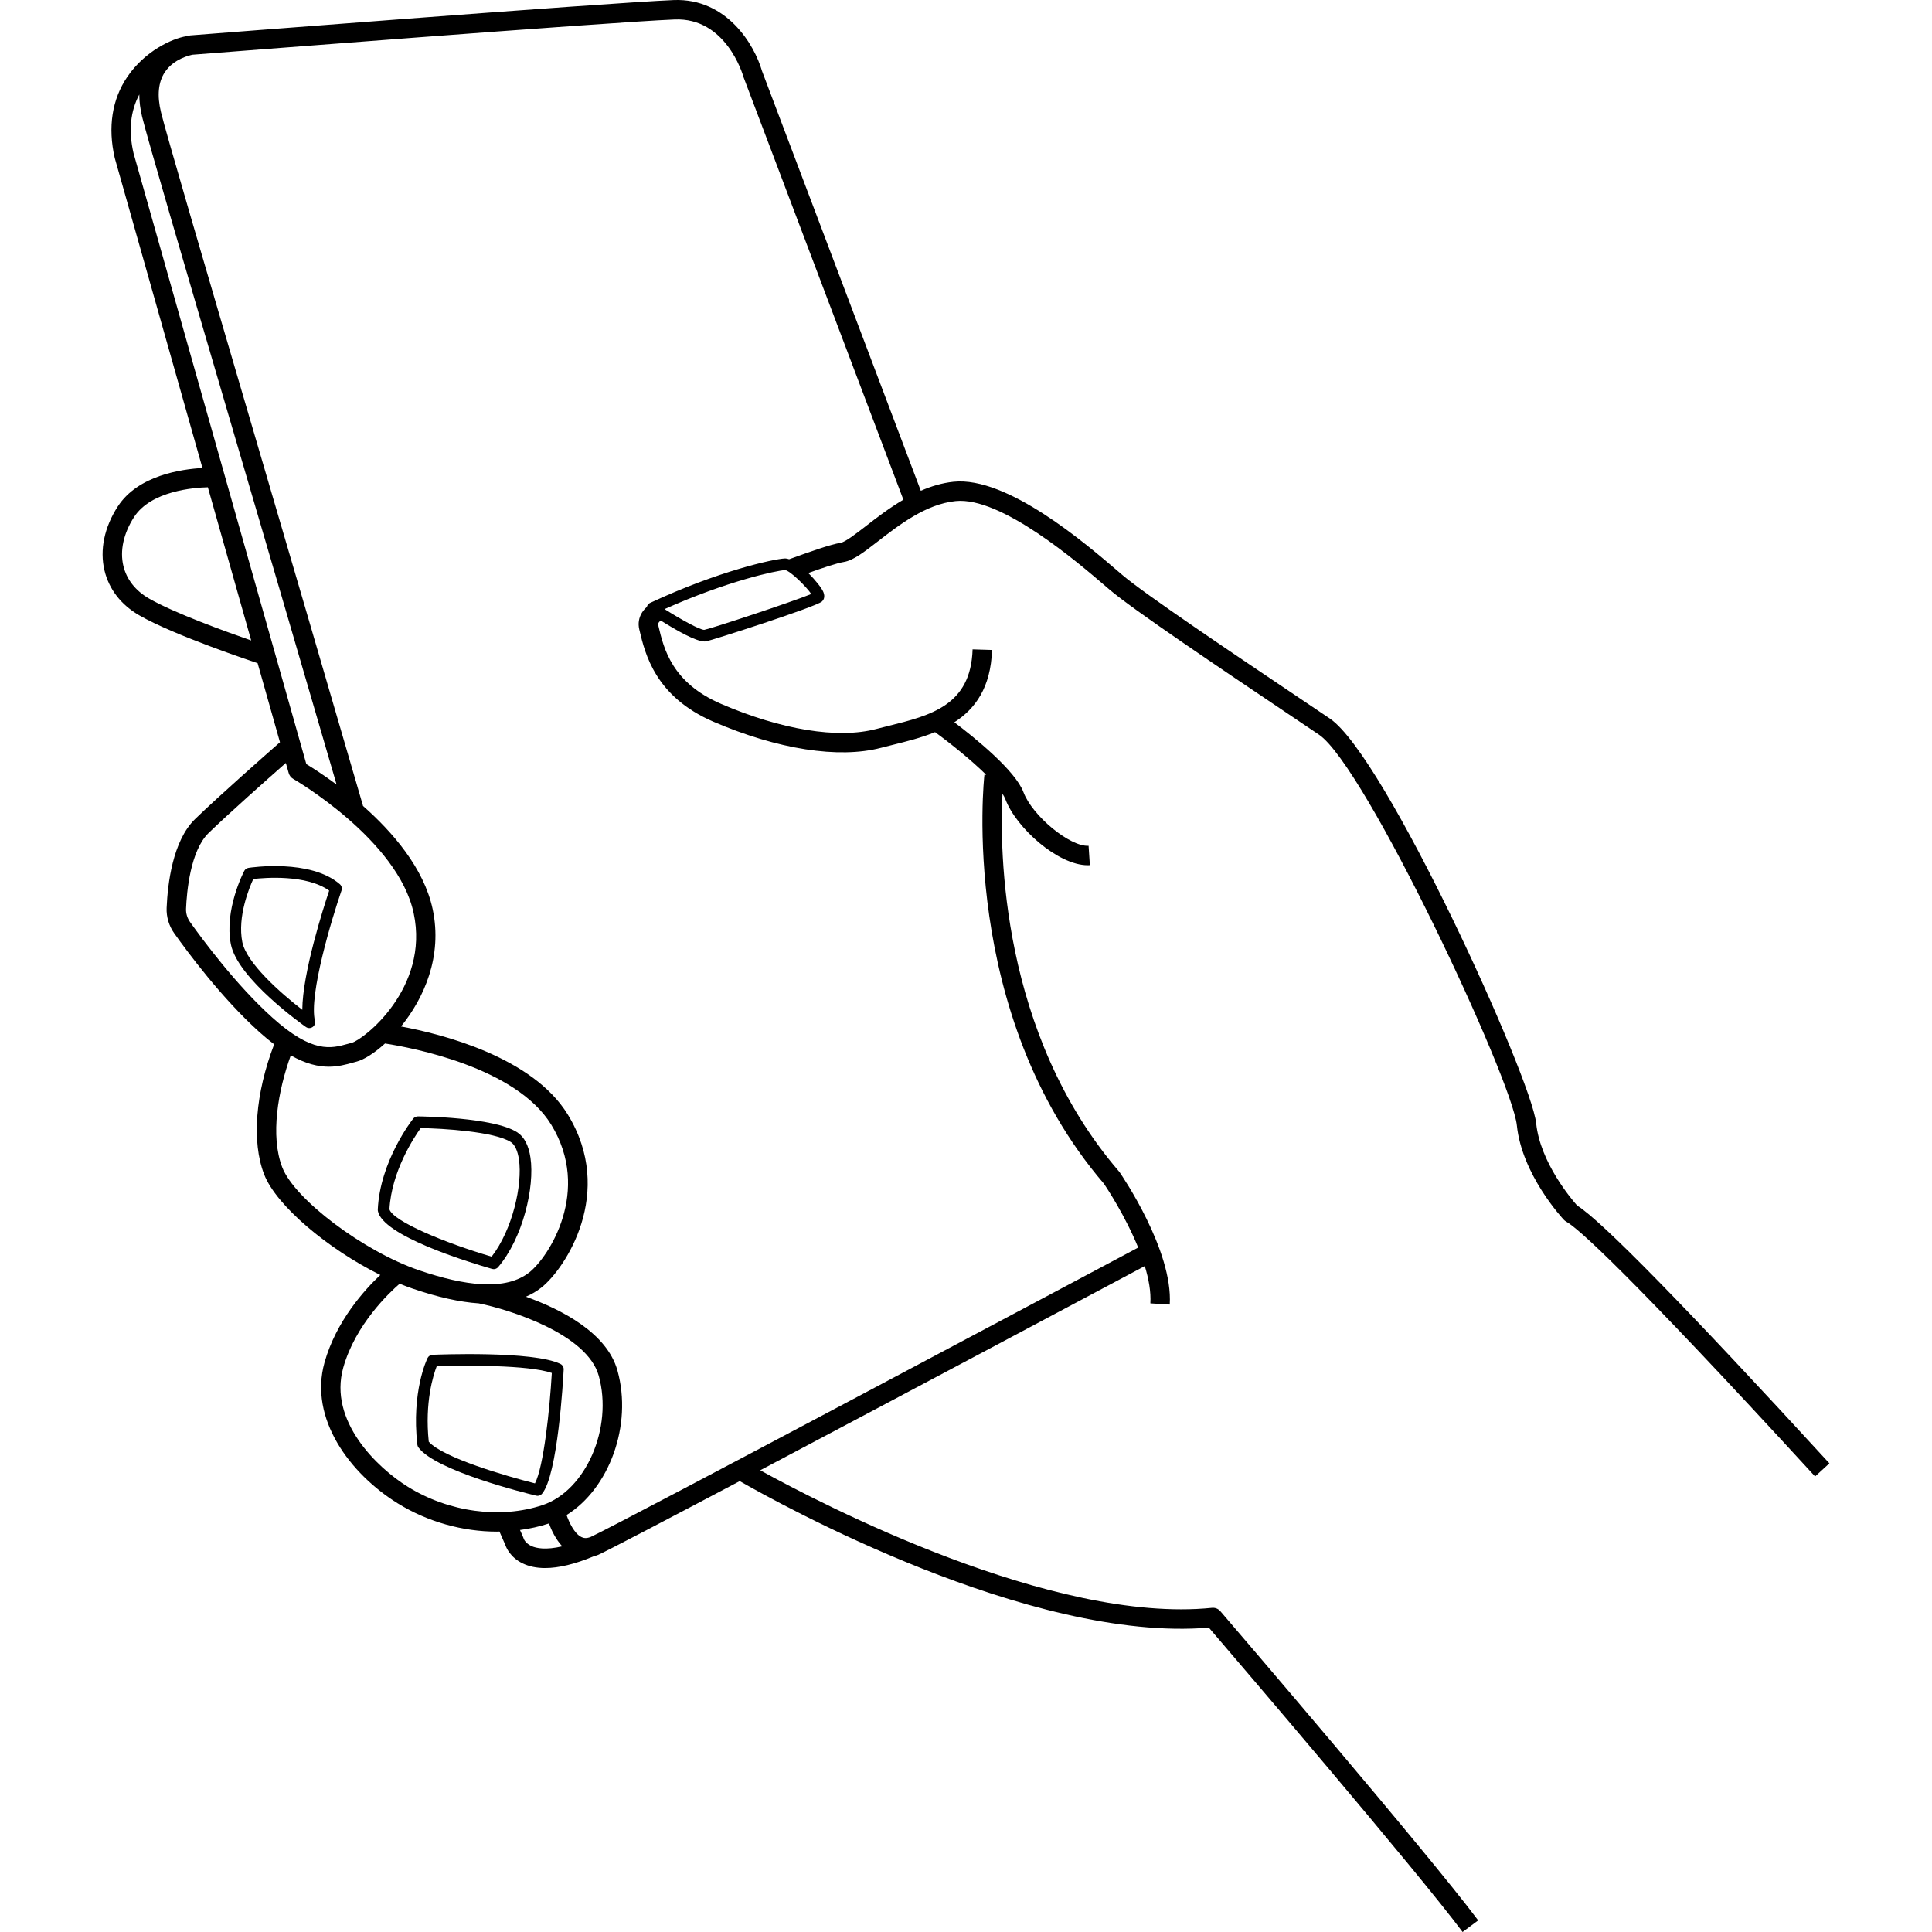 <?xml version="1.0" encoding="UTF-8"?>
<svg width="1200pt" height="1200pt" version="1.1" viewBox="0 0 1200 1200" xmlns="http://www.w3.org/2000/svg">
 <path d="m73.152 314.57c-8.371 12.941-11.301 27.062-8.242 39.766 2.809 11.672 10.27 21.297 21.578 27.836 21.539 12.453 71.395 29.023 73.504 29.723l0.008-0.027 13.902 49.152c-8.957 7.859-38.258 33.68-52.738 47.734-13.941 13.535-17.047 40.383-17.656 55.18-0.227 5.555 1.441 11.141 4.699 15.73 8.148 11.48 29.625 40.449 52.969 61.418 3.191 2.867 6.219 5.348 9.113 7.539-11.68 30.562-14.047 60.555-6.227 80.793 7.473 19.344 39.555 46.344 72.164 62.496-9.578 9.016-27.434 28.523-34.664 54.398-9.746 34.883 15.809 69.047 45.465 87.438 18.609 11.535 40.484 17.57 61.664 17.57 0.516 0 1.02-0.051 1.535-0.059l3.602 8.215c0.668 1.977 3.195 7.805 10.598 11.469 4.027 1.992 8.758 2.988 14.16 2.988 8.457 0 18.57-2.441 30.242-7.309 0.934-0.25 1.875-0.543 2.824-0.926 6.148-2.797 41.746-21.434 87.82-45.758 24.164 13.871 179.94 100.32 291.38 91.012 16.598 19.375 129.75 151.63 157.59 189.05l9.68-7.199c-0.191-0.258-0.402-0.535-0.602-0.801-31.148-41.598-154.27-185.14-159.54-191.28-1.285-1.496-3.211-2.269-5.184-2.074-99.203 10.062-242.54-64.445-280.6-85.434 92.301-48.781 217.28-115.34 238.86-126.84 2.453 8.055 3.902 16.055 3.457 23.164l12.039 0.754c2.098-33.57-29.746-80.191-31.102-82.156-0.121-0.18-0.254-0.352-0.395-0.512-73.695-85.621-74.172-199.92-72.398-234.62 0.75 1.172 1.379 2.289 1.75 3.277 6.793 18.121 32.891 41.133 51.172 41.133 0.457 0 0.906-0.016 1.352-0.043l-0.785-12.039c-11.496 0.727-34.914-18.539-40.445-33.285-5.051-13.469-30.199-33.777-42.938-43.43 12.965-8.328 22.684-21.605 23.398-44.91l-12.059-0.371c-1.07 34.84-26.016 41.027-52.418 47.574-2.535 0.629-5.043 1.25-7.496 1.895-23.766 6.223-58.883 0.52-96.355-15.641-30.516-13.164-35.531-34.285-38.848-48.266l-0.172-0.719c-0.148-0.617-0.059-0.91 0.176-1.293 0.312-0.504 0.805-0.996 1.395-1.48 9.828 6.188 21.91 13.031 27.281 13.031 0.316 0 0.605-0.023 0.875-0.07 3.586-0.652 68.215-21.371 72-24.777 0.723-0.648 2.25-2.519 0.879-5.856-1.027-2.496-4.887-7.394-9.402-11.824 9.48-3.371 17.719-6.137 22.113-6.871 5.902-0.984 12.316-5.953 21.191-12.832 13.254-10.27 29.746-23.051 48.168-24.973 28.215-2.953 75.859 37.965 93.785 53.363l1.938 1.664c14.238 12.207 70.918 50.301 108.43 75.508 8.449 5.68 15.895 10.684 21.609 14.551 28.871 19.559 119.91 213.89 122.89 242.66 3.16 30.559 28.125 57.512 29.188 58.645 0.426 0.457 0.922 0.844 1.469 1.145 7.176 3.996 36.805 29.875 154.59 158.28l2.965-2.719 5.922-5.434c-88.789-96.801-141.48-150.64-156.68-160.12-3.508-3.945-22.938-26.77-25.449-51.043-2.938-28.414-93.676-228.07-128.12-251.41-5.723-3.875-13.18-8.891-21.645-14.578-37.273-25.051-93.602-62.91-107.3-74.656l-1.93-1.656c-20.793-17.863-69.508-59.688-102.89-56.211-7.129 0.742-13.922 2.805-20.328 5.598l-98.66-260.81c-4.578-15.945-21.73-45.262-54.781-43.977-41.441 1.664-297.47 21.727-300.05 21.93-0.137 0.012-0.27 0.023-0.402 0.043-0.145 0.02-1.039 0.168-2.394 0.5-8.898 1.457-25.719 9.27-36.547 25.184-9.496 13.953-12.227 31.285-7.824 50.41l54.473 192.58c-12.562 0.672-39.969 4.414-52.566 23.883zm13.375-255.9c-0.008 4.348 0.559 8.973 1.754 13.887 3.266 13.426 25.441 89.023 56.129 193.66 19.918 67.914 42.316 144.28 64.66 221.09-8.445-6.273-15.398-10.656-18.793-12.711l-107.34-379.48c-3.176-13.801-1.957-26.031 3.594-36.441zm243.62 901.63c-3.848-1.754-4.82-4.496-4.832-4.496-0.078-0.305-0.184-0.605-0.312-0.891l-2.019-4.606c6.098-0.82 12.07-2.113 17.785-4.016 0.059-0.02 0.117-0.043 0.176-0.066 1.52 4.113 4.172 9.785 8.285 14.227-10.414 2.422-16.219 1.152-19.082-0.152zm6.809-25.453c-26.176 8.73-58.195 4.375-83.566-11.355-19.266-11.941-49.414-40.961-40.203-73.934 7.539-26.984 28.922-46.93 35.047-52.215 2.684 1.094 5.356 2.109 7.992 3.012 15.648 5.356 29.328 8.406 41.184 9.188 19.094 3.891 67.262 18.961 74.488 44.988 8.977 32.305-8.004 71.34-34.941 80.316zm-37.555-137.21c-0.258-0.051-0.453-0.09-0.559-0.109l-0.016 0.086c-10.785-0.637-23.625-3.508-38.691-8.668-34.328-11.758-77.133-43.992-84.812-63.867-7.598-19.664-2.57-47.809 5.281-69.574 9.48 5.379 17.172 7.043 23.641 7.043 5.82 0 10.652-1.344 14.922-2.531 0.801-0.223 1.582-0.438 2.356-0.641 4.418-1.152 10.852-5.094 17.609-11.246 16.57 2.562 81.324 14.703 103.23 50.398 25.195 41.062-1.508 82.18-13.547 91.727-7.062 5.594-16.816 8.035-29.414 7.383zm-80.926-149.94c-0.832 0.219-1.68 0.453-2.543 0.691-10.23 2.844-21.82 6.062-46.691-16.277-22.441-20.16-43.277-48.277-51.195-59.43-1.723-2.426-2.606-5.356-2.484-8.254 0.43-10.469 2.656-36.008 14.004-47.02 12.289-11.926 36.191-33.137 47.977-43.523l1.785 6.305c0.43 1.516 1.438 2.809 2.805 3.59 0.648 0.371 65.031 37.781 74.797 83.355 10.008 46.699-31.227 78.68-38.453 80.562zm-62.453-249.9c-15.004-5.203-47.895-17.047-63.496-26.066-8.375-4.844-13.871-11.832-15.887-20.211-2.273-9.457 0.082-20.25 6.644-30.391 10.527-16.27 37.242-18.27 45.824-18.48zm347.87-28.859c-11.684 4.836-62.094 21.473-66.488 22.277h-0.004c-2.715 0-13.957-6.16-24.625-12.895 39.02-17.5 69.617-23.977 74.918-24.242 3.172 0.512 13.102 10.227 16.199 14.859zm34.043-42.27c-6.039 4.68-12.883 9.984-15.785 10.469-6.621 1.102-18.359 5.293-32.008 10.211-0.855-0.297-1.672-0.496-2.394-0.496-0.074 0-0.148 0-0.223 0.004-7.047 0.336-41.348 7.797-83.789 27.648-1.012 0.473-1.711 1.395-1.961 2.465-1.207 1.094-2.246 2.269-3.043 3.562-1.953 3.16-2.527 6.769-1.652 10.438l0.172 0.711c3.402 14.328 9.734 40.992 45.809 56.555 39.891 17.211 77.871 23.125 104.19 16.234 2.402-0.629 4.856-1.238 7.34-1.852 8.484-2.106 17.621-4.375 26.195-7.883 9.664 7.047 22.48 17.348 31.82 26.562l-1.156-0.137c-0.176 1.473-16.492 148.38 74.238 254.07 1.555 2.301 13.234 19.898 21.262 39.668-22.199 11.824-321.91 171.46-340.05 179.71-2.922 1.18-4.688 0.625-5.891 0.012-4.367-2.231-7.551-9.148-9.102-13.605 26.34-16.355 41.09-55.598 31.613-89.715-6.519-23.469-34.754-37.945-56.875-45.887 3.508-1.516 6.738-3.398 9.652-5.711 14.781-11.723 46.105-58.973 16.336-107.49-21.973-35.809-78.316-49.98-103.56-54.66 14.105-17.332 25.98-43.379 19.645-72.941-5.453-25.453-24.922-47.875-43.367-64.141l0.102-0.027c-23.926-82.344-48.121-164.84-69.469-237.62-29.492-100.55-52.785-179.96-55.984-193.11-2.519-10.367-1.711-18.754 2.41-24.93 5.602-8.398 15.902-10.555 17.215-10.801 9.578-0.75 258.7-20.246 299.33-21.879 31.848-1.359 42.332 33.961 42.758 35.449 0.047 0.172 0.102 0.336 0.164 0.504l99.23 262.32c-8.754 5.133-16.562 11.168-23.18 16.297z"/>
 <path d="m154.36 539.05c-1.137 0.176-2.125 0.883-2.656 1.902-0.512 0.98-12.492 24.281-8.309 45.535 4.215 21.438 44.898 50.191 46.629 51.406 0.625 0.438 1.352 0.656 2.078 0.656 0.711 0 1.422-0.211 2.039-0.629 1.246-0.848 1.832-2.379 1.48-3.844-3.879-16.035 10.598-63.887 16.504-80.973 0.484-1.398 0.066-2.949-1.055-3.918-18.32-15.852-55.148-10.379-56.711-10.137zm33.406 88.172c-13.312-10.273-34.711-29.121-37.27-42.129-3.094-15.734 4.309-33.66 6.828-39.129 7.117-0.82 32.934-2.938 47.133 7.219-3.512 10.496-16.602 51.164-16.691 74.039z"/>
 <path d="m329.48 719.05c-1.137-7.68-3.914-12.984-8.25-15.773-14.66-9.418-59.781-9.855-61.695-9.871-1.043 0.031-2.176 0.5-2.867 1.379-0.844 1.066-20.66 26.492-22.023 56.527-0.012 0.277 0.008 0.555 0.059 0.828 2.844 15.285 55.027 31.434 70.953 36.02 0.332 0.094 0.668 0.141 1 0.141 1.043 0 2.059-0.453 2.758-1.277 15.355-18.047 22.773-49.719 20.066-67.973zm-24.121 61.488c-29.508-8.707-61.227-22.039-63.465-29.387 1.258-23.688 15.422-44.938 19.414-50.48 13.727 0.234 45.781 2.125 56.004 8.699 2.43 1.562 4.211 5.379 5.004 10.742 2.34 15.754-4.055 43.816-16.957 60.426z"/>
 <path d="m348.09 847.17c-16.902-8.277-76.895-5.785-79.441-5.68-1.324 0.059-2.508 0.832-3.094 2.019-0.41 0.84-10.055 20.918-6.324 53.801 0.07 0.633 0.309 1.23 0.684 1.742 10.766 14.582 66.77 28.395 73.121 29.926 0.281 0.066 0.566 0.102 0.848 0.102 1.047 0 2.062-0.457 2.758-1.277 9.805-11.555 13.125-70.508 13.469-77.191 0.078-1.449-0.719-2.801-2.019-3.441zm-15.816 74.172c-17.699-4.43-57.207-15.953-65.965-25.879-2.574-24.488 2.812-41.348 4.934-46.828 17.438-0.629 57.062-0.879 71.5 4.148-1.324 22.934-5.094 58.27-10.469 68.559z"/>
</svg>

